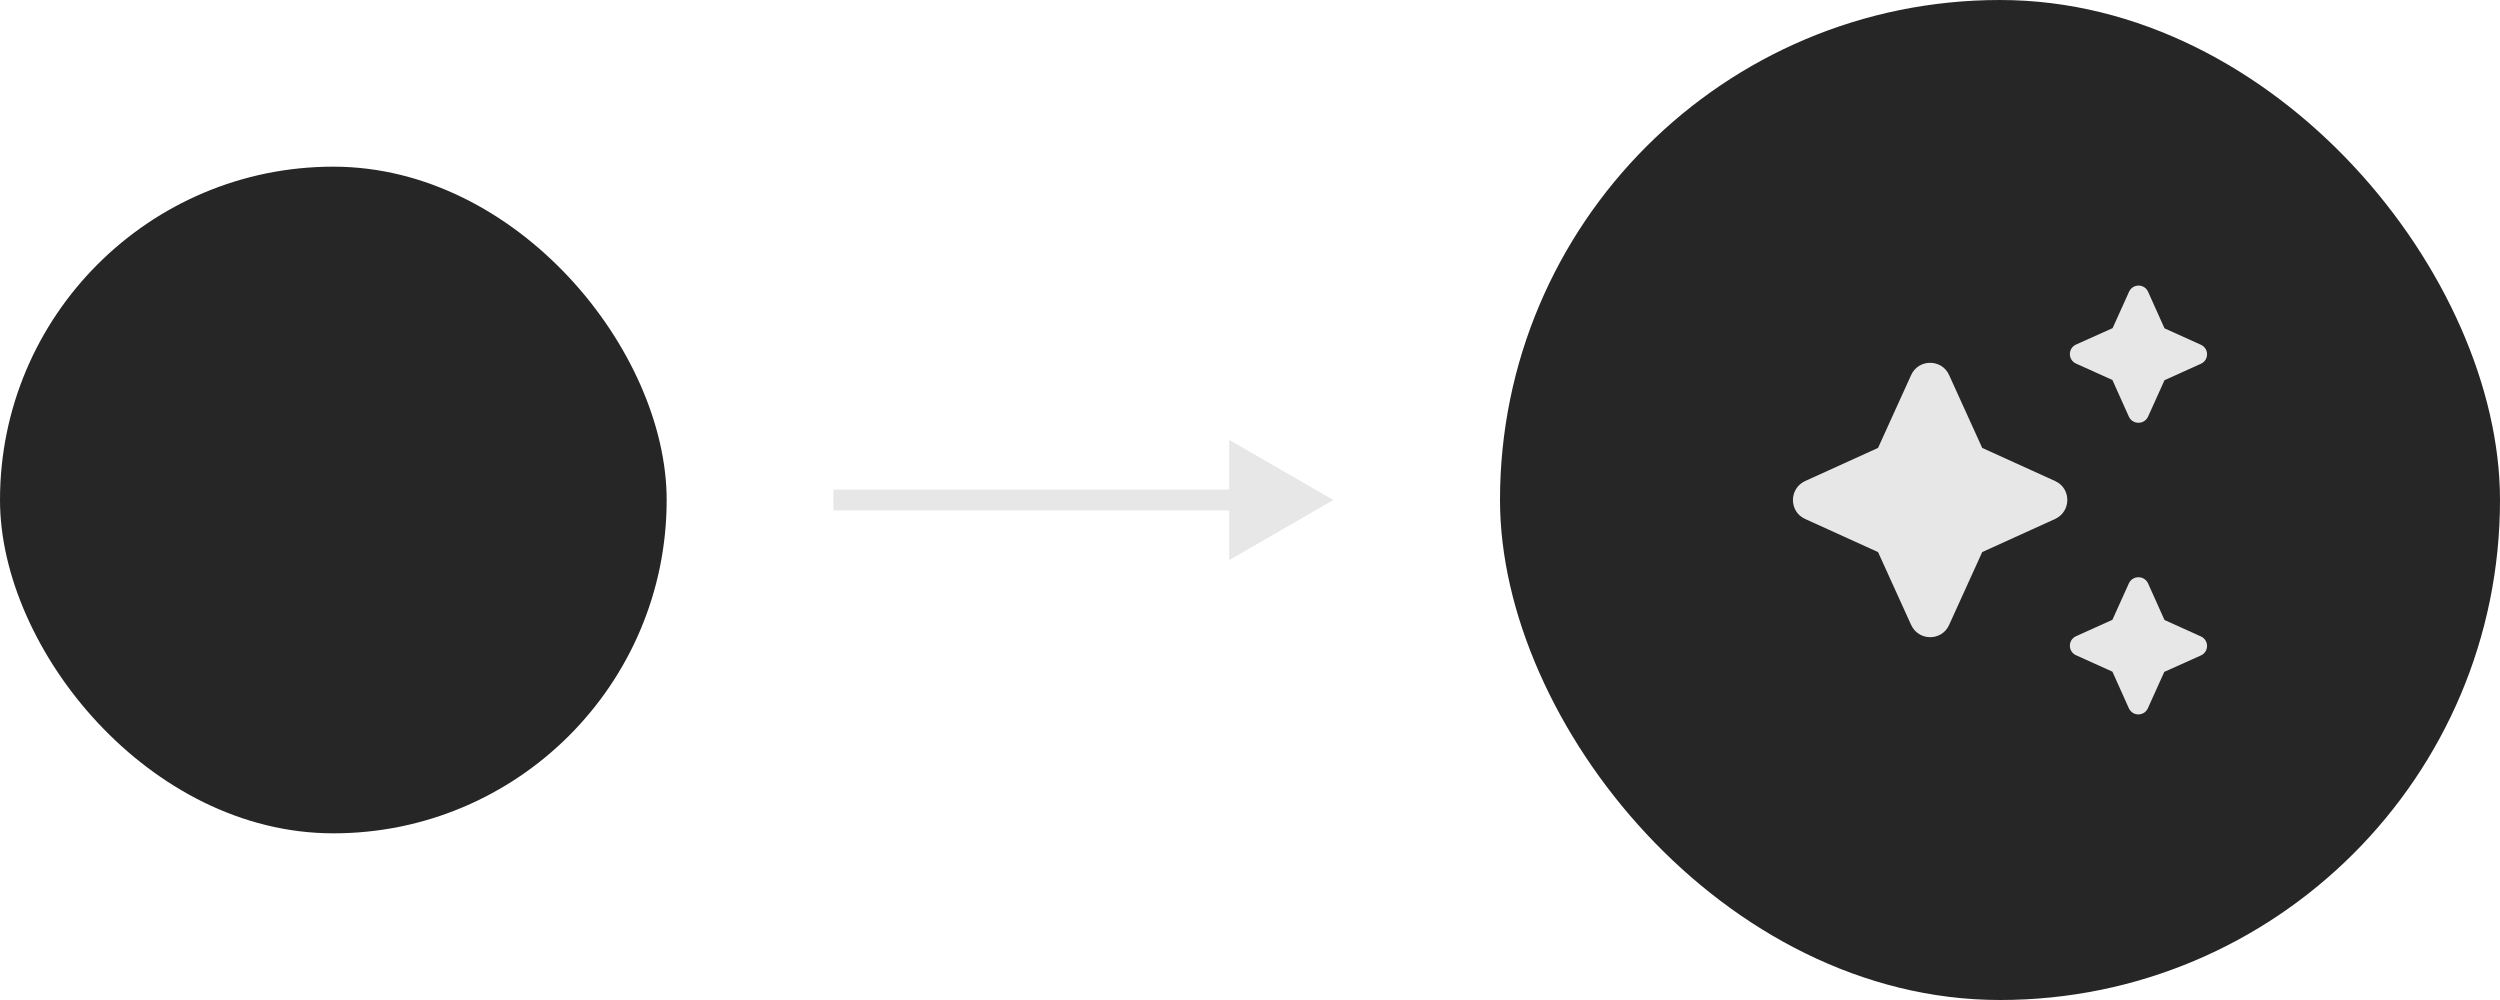 <svg width="120" height="48" viewBox="0 0 120 48" fill="none" xmlns="http://www.w3.org/2000/svg">
<rect y="8" width="32" height="32" rx="16" fill="#262626"/>
<path d="M64 24L59 21.113L59 26.887L64 24ZM59.5 24L59.5 23.5L40 23.5L40 24L40 24.5L59.5 24.5L59.5 24Z" fill="#E7E7E7"/>
<rect x="72" width="48" height="48" rx="24" fill="#262626"/>
<path d="M103.106 20L103.896 18.25L105.646 17.46C106.036 17.28 106.036 16.73 105.646 16.55L103.896 15.76L103.106 14C102.926 13.61 102.376 13.61 102.196 14L101.406 15.75L99.646 16.54C99.256 16.72 99.256 17.27 99.646 17.45L101.396 18.24L102.186 20C102.366 20.39 102.926 20.39 103.106 20ZM95.146 21.5L93.556 18C93.206 17.22 92.086 17.22 91.736 18L90.146 21.5L86.646 23.09C85.866 23.45 85.866 24.56 86.646 24.91L90.146 26.5L91.736 30C92.096 30.78 93.206 30.78 93.556 30L95.146 26.5L98.646 24.91C99.426 24.55 99.426 23.44 98.646 23.09L95.146 21.5ZM102.186 28L101.396 29.75L99.646 30.54C99.256 30.72 99.256 31.27 99.646 31.45L101.396 32.24L102.186 34C102.366 34.39 102.916 34.39 103.096 34L103.886 32.25L105.646 31.46C106.036 31.28 106.036 30.73 105.646 30.55L103.896 29.76L103.106 28C102.926 27.61 102.366 27.61 102.186 28Z" fill="#E7E7E7"/>
</svg>

